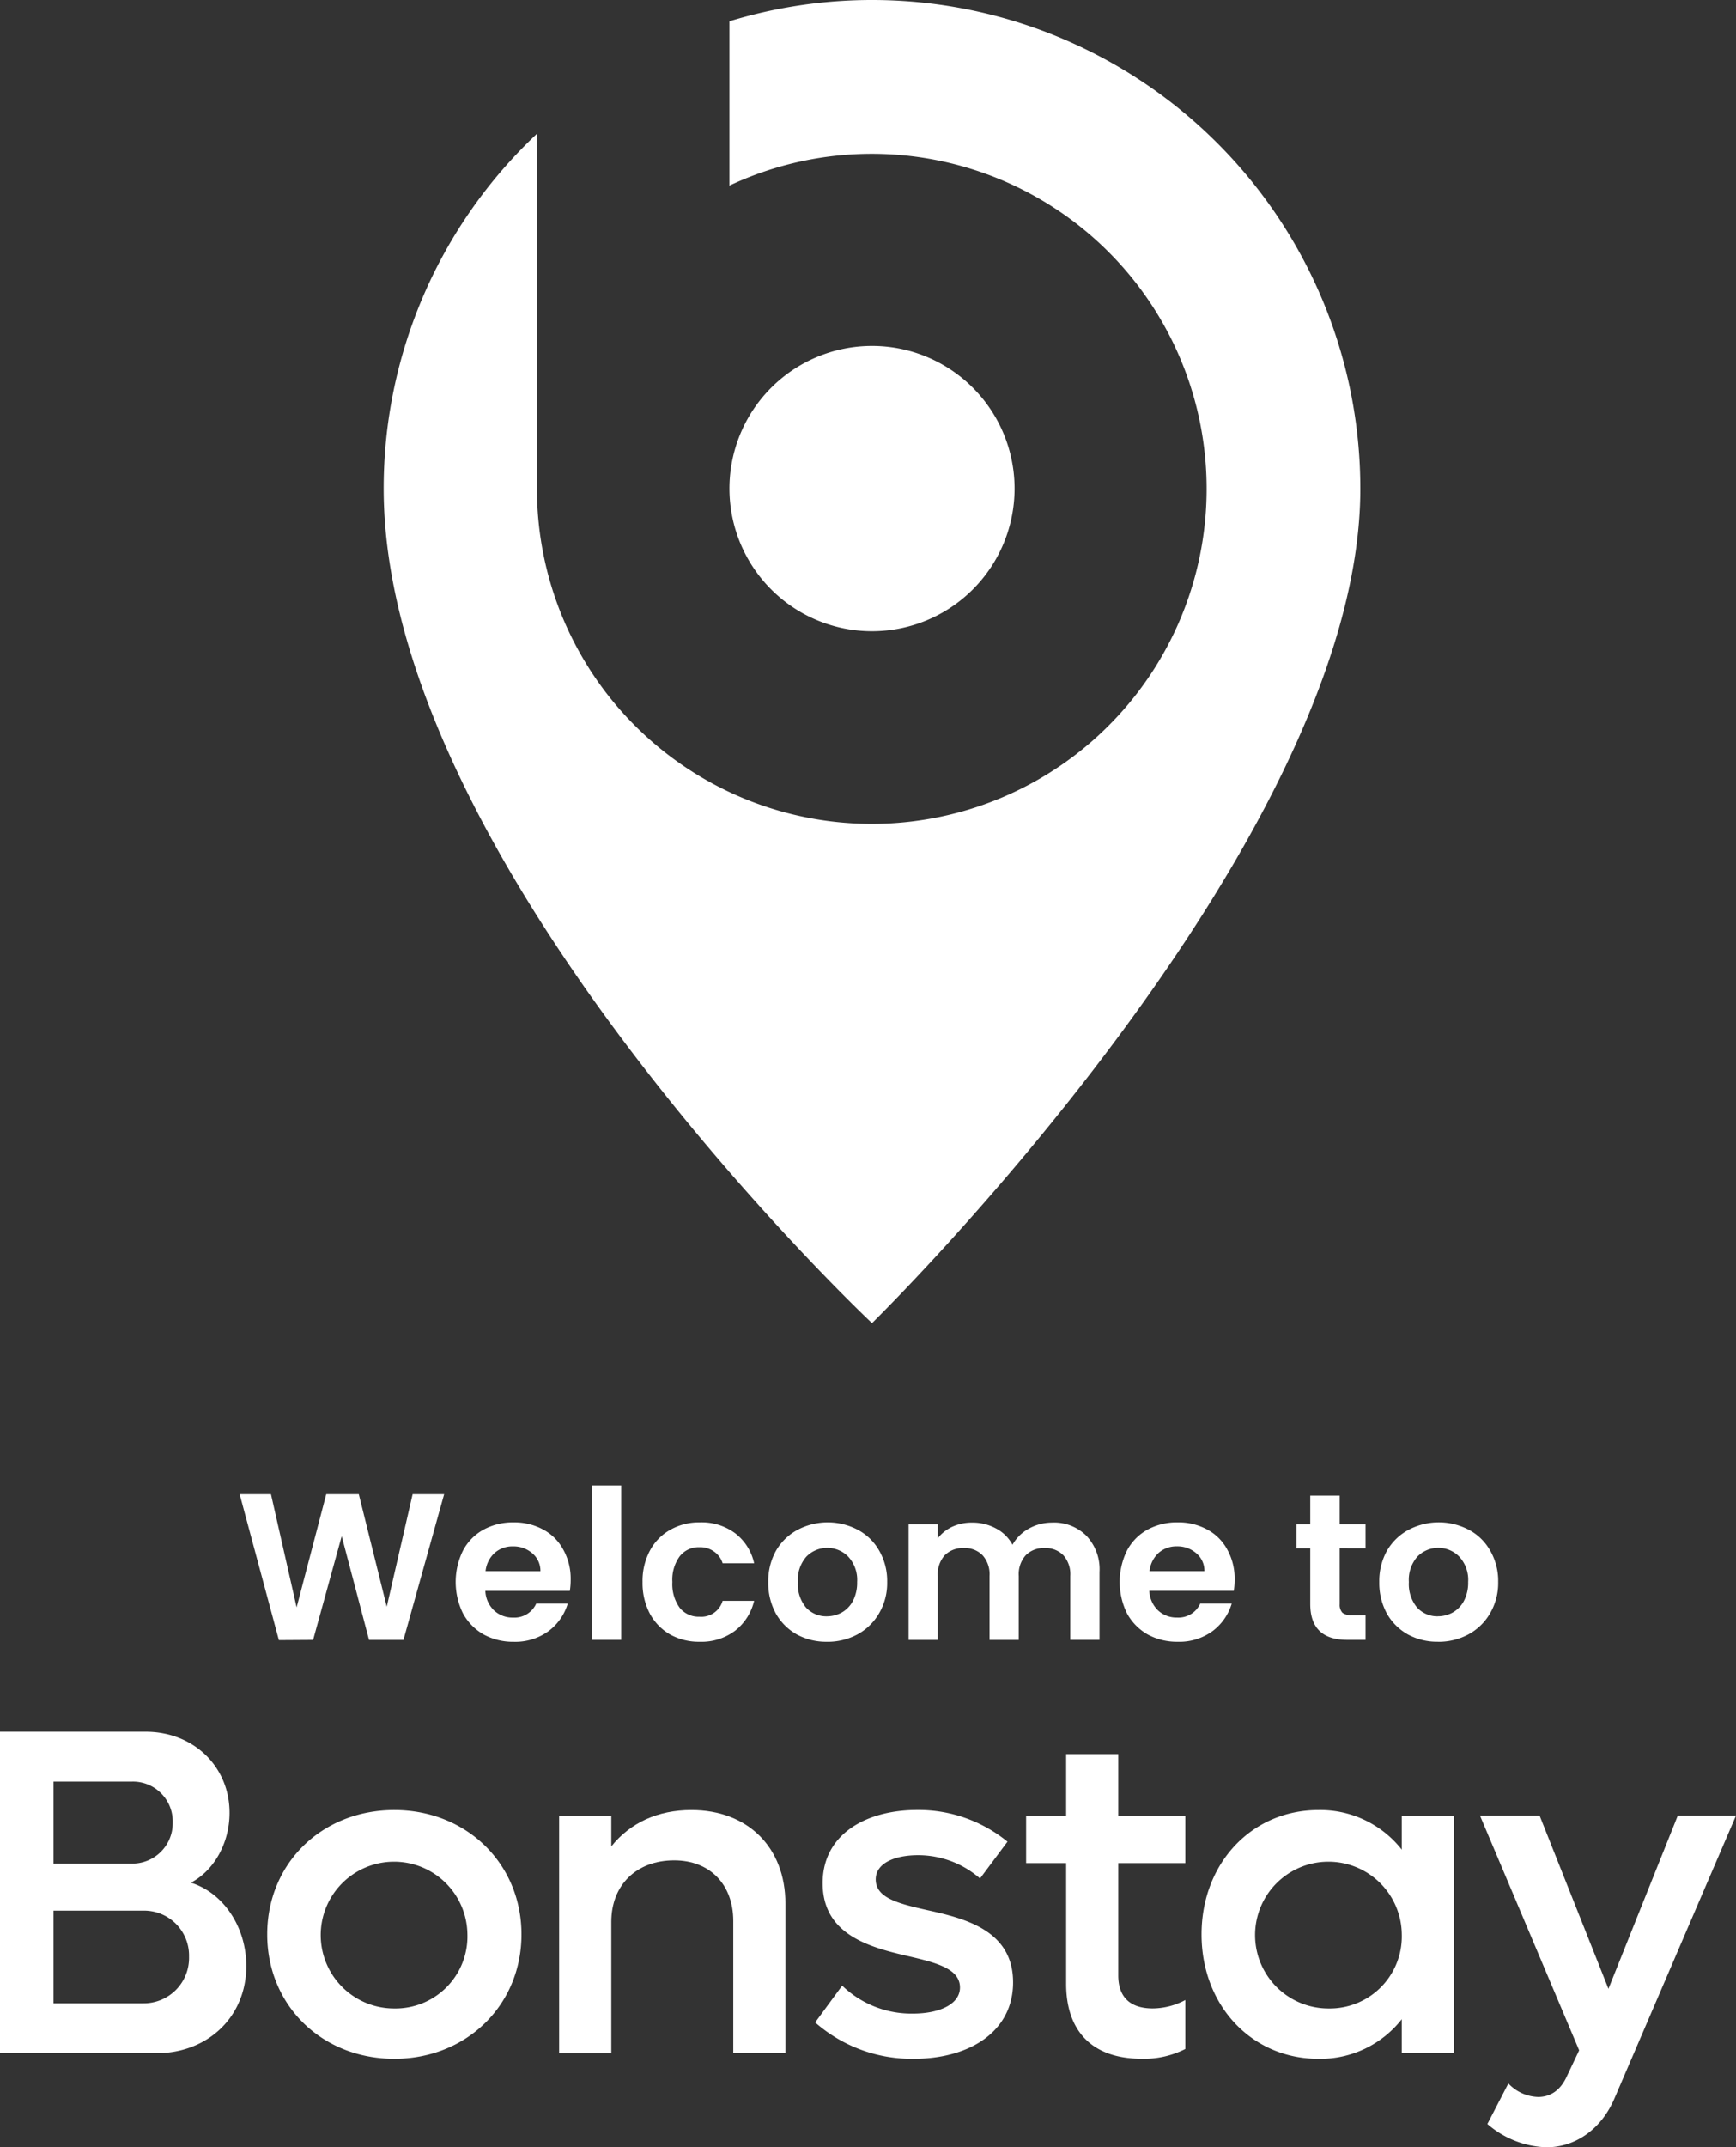 <svg xmlns="http://www.w3.org/2000/svg" width="352.63" height="435.909" viewBox="0 0 352.63 435.909">
  <rect x="0" y="0" width="352.63" height="435.909" fill="#333333" stroke="none"/>
  <g id="Group_2293" data-name="Group 2293" transform="translate(-784 -322)">
    <path id="Path_190" data-name="Path 190" d="M961.128,392.225a28.958,28.958,0,1,0,28.959,28.958A28.956,28.956,0,0,0,961.128,392.225Z" fill="#fff"/>
    <path id="Path_191" data-name="Path 191" d="M961.128,322a99.01,99.01,0,0,0-28.958,4.323v33.353a68.014,68.014,0,1,1-39.1,61.518V349.158a98.808,98.808,0,0,0-31.135,72.026c0,76.256,99.193,169.419,99.193,169.419s99.192-97.018,99.192-169.419A99.19,99.19,0,0,0,961.128,322Z" fill="#fff"/>
    <path id="Path_192" data-name="Path 192" d="M834.03,721.124c0,10.313-7.85,17.685-18.253,17.685H784v-65.26h29.6c9.645,0,17.025,7,17.025,16.457,0,6.334-3.311,11.82-7.849,14.184C829.393,706.273,834.03,713.176,834.03,721.124Zm-39.157-37.452v16.646h15.979a8.2,8.2,0,0,0,8.228-8.327,8.079,8.079,0,0,0-8.228-8.319ZM822.4,719.23a9.129,9.129,0,0,0-9.267-9.365h-18.26v18.821h18.252A9.213,9.213,0,0,0,822.4,719.23Z" fill="#fff"/>
    <path id="Path_193" data-name="Path 193" d="M838.28,714.691c0-14.373,11.062-25.246,25.822-25.246,14.662,0,25.823,10.881,25.823,25.246s-11.161,25.254-25.823,25.254C849.342,739.937,838.28,729.064,838.28,714.691Zm40.665,0a14.9,14.9,0,1,0-14.851,15.04A14.62,14.62,0,0,0,878.945,714.691Z" fill="#fff"/>
    <path id="Path_194" data-name="Path 194" d="M943.539,708.448v30.36H932.947v-26.86c0-7.372-4.728-12.289-12.009-12.289-7.661,0-12.767,5.008-12.767,12.487v26.67H897.578V690.582h10.593v6.243c3.879-4.826,9.455-7.38,16.267-7.38C935.879,689.437,943.539,697.007,943.539,708.448Z" fill="#fff"/>
    <path id="Path_195" data-name="Path 195" d="M949.583,732.565l5.486-7.471a20.209,20.209,0,0,0,14.373,5.676c5.387,0,9.554-1.9,9.554-5.3,0-3.78-4.727-5.016-10.4-6.334-7.759-1.795-17.494-4.258-17.494-14.851,0-9.933,8.8-14.85,19.2-14.85a28.479,28.479,0,0,1,18.344,6.432l-5.577,7.471a19.067,19.067,0,0,0-12.577-4.728c-4.728,0-8.608,1.606-8.608,4.918,0,3.788,4.638,4.917,10.5,6.243,7.751,1.705,17.4,4.16,17.4,14.661,0,10.025-8.888,15.51-20.147,15.51A29.715,29.715,0,0,1,949.583,732.565Z" fill="#fff"/>
    <path id="Path_196" data-name="Path 196" d="M1011.15,700.219V723.01c0,4.539,2.55,6.713,7,6.713a14.275,14.275,0,0,0,6.62-1.705v9.934a18.537,18.537,0,0,1-8.8,1.985c-10.4,0-15.41-5.865-15.41-15.23V700.219h-8.128v-9.645h8.128V678.087h10.59v12.487h13.62v9.645Z" fill="#fff"/>
    <path id="Path_197" data-name="Path 197" d="M1079.33,690.574v48.234h-10.59v-6.9a21.036,21.036,0,0,1-16.93,8.039c-13.61,0-23.74-10.873-23.74-25.254s10.12-25.246,23.74-25.246a21.036,21.036,0,0,1,16.93,8.039v-6.9h10.59Zm-10.59,24.117a14.9,14.9,0,1,0-14.85,15.04A14.624,14.624,0,0,0,1068.74,714.691Z" fill="#fff"/>
    <path id="Path_198" data-name="Path 198" d="M1136.63,690.574l-24.68,57.4c-2.65,6.243-7.94,9.933-13.81,9.933a19.184,19.184,0,0,1-12.01-4.728l4.26-8.228a8.635,8.635,0,0,0,6.06,2.743c2.36,0,4.44-1.228,5.76-4.069l2.56-5.4-20.15-47.667h12.11l13.99,35.18,14.09-35.18h11.82Z" fill="#fff"/>
    <path id="Path_199" data-name="Path 199" d="M874.219,625.329l-8.264,29.58h-6.992l-5.552-21.062L847.6,654.909l-6.95.043-7.967-29.623h6.357l5.212,22.969,6.018-22.969h6.611l5.679,22.842,5.255-22.842Zm25.7,17.333a14,14,0,0,1-.17,2.288H882.585a5.835,5.835,0,0,0,1.78,3.984,5.489,5.489,0,0,0,3.856,1.441,4.844,4.844,0,0,0,4.7-2.84h6.4a10.794,10.794,0,0,1-3.9,5.594,11.458,11.458,0,0,1-7.077,2.162,12.5,12.5,0,0,1-6.1-1.484,10.912,10.912,0,0,1-4.2-4.28,14.457,14.457,0,0,1,0-12.756,10.353,10.353,0,0,1,4.153-4.238,12.453,12.453,0,0,1,6.145-1.483,12.22,12.22,0,0,1,5.976,1.441,9.942,9.942,0,0,1,4.11,4.111A12.11,12.11,0,0,1,899.918,642.662Zm-6.145-1.7a4.645,4.645,0,0,0-1.653-3.645,5.8,5.8,0,0,0-3.941-1.4,5.415,5.415,0,0,0-3.73,1.356,5.832,5.832,0,0,0-1.822,3.687Zm16.408-17.418v31.36h-5.933v-31.36Zm4.336,19.621A13.054,13.054,0,0,1,916,636.814a10.423,10.423,0,0,1,4.111-4.238,11.767,11.767,0,0,1,6.018-1.526,11.4,11.4,0,0,1,7.2,2.2,10.479,10.479,0,0,1,3.857,6.1h-6.4a4.527,4.527,0,0,0-1.737-2.373,4.808,4.808,0,0,0-2.967-.89,4.869,4.869,0,0,0-4.025,1.865,8.066,8.066,0,0,0-1.484,5.212,8.176,8.176,0,0,0,1.484,5.213,4.913,4.913,0,0,0,4.025,1.822,4.5,4.5,0,0,0,4.7-3.221h6.4a10.835,10.835,0,0,1-3.857,6.061,11.365,11.365,0,0,1-7.2,2.246,12.029,12.029,0,0,1-6.018-1.484A10.783,10.783,0,0,1,916,649.57,13.307,13.307,0,0,1,914.517,643.17Zm37.444,12.121a12.5,12.5,0,0,1-6.1-1.484,11.122,11.122,0,0,1-4.281-4.28,12.9,12.9,0,0,1-1.525-6.357,12.615,12.615,0,0,1,1.568-6.356,11.03,11.03,0,0,1,4.365-4.238,13.134,13.134,0,0,1,12.289,0,10.749,10.749,0,0,1,4.323,4.238,12.355,12.355,0,0,1,1.61,6.356,12.12,12.12,0,0,1-1.652,6.357,11.258,11.258,0,0,1-4.408,4.28A12.834,12.834,0,0,1,951.961,655.291Zm0-5.171a6.188,6.188,0,0,0,3.009-.762,5.793,5.793,0,0,0,2.288-2.374,7.924,7.924,0,0,0,.848-3.814,6.937,6.937,0,0,0-1.78-5.127,5.936,5.936,0,0,0-8.56,0,7.149,7.149,0,0,0-1.7,5.127,7.43,7.43,0,0,0,1.653,5.171A5.612,5.612,0,0,0,951.961,650.12Zm45.756-19.027a9.318,9.318,0,0,1,6.953,2.669,9.878,9.878,0,0,1,2.67,7.374v13.773h-5.94V641.941a5.8,5.8,0,0,0-1.39-4.2,5.007,5.007,0,0,0-3.819-1.483,5.127,5.127,0,0,0-3.856,1.483,5.785,5.785,0,0,0-1.4,4.2v12.968H985V641.941a5.789,5.789,0,0,0-1.4-4.2,4.991,4.991,0,0,0-3.814-1.483,5.182,5.182,0,0,0-3.9,1.483,5.79,5.79,0,0,0-1.4,4.2v12.968H968.56V631.432h5.933v2.839a7.936,7.936,0,0,1,2.925-2.331,9.323,9.323,0,0,1,3.983-.847,10.047,10.047,0,0,1,4.916,1.186,8.033,8.033,0,0,1,3.348,3.306,8.541,8.541,0,0,1,3.3-3.263A9.586,9.586,0,0,1,997.717,631.093Zm37.073,11.569a14.342,14.342,0,0,1-.17,2.288h-17.16a5.813,5.813,0,0,0,1.78,3.984,5.483,5.483,0,0,0,3.86,1.441,4.841,4.841,0,0,0,4.7-2.84h6.4a10.819,10.819,0,0,1-3.9,5.594,11.459,11.459,0,0,1-7.08,2.162,12.5,12.5,0,0,1-6.1-1.484,10.942,10.942,0,0,1-4.2-4.28,14.483,14.483,0,0,1,0-12.756,10.375,10.375,0,0,1,4.16-4.238,12.449,12.449,0,0,1,6.14-1.483,12.236,12.236,0,0,1,5.98,1.441,9.937,9.937,0,0,1,4.11,4.111A12.1,12.1,0,0,1,1034.79,642.662Zm-6.14-1.7a4.632,4.632,0,0,0-1.66-3.645,5.782,5.782,0,0,0-3.94-1.4,5.419,5.419,0,0,0-3.73,1.356,5.84,5.84,0,0,0-1.82,3.687Zm27.48-4.662v11.357a2.362,2.362,0,0,0,.55,1.738,2.966,2.966,0,0,0,1.95.509h2.75v5h-3.73q-7.5,0-7.5-7.289V636.3h-2.79v-4.873h2.79v-5.806h5.98v5.806h5.25V636.3Zm19.94,18.986a12.5,12.5,0,0,1-6.1-1.484,11.141,11.141,0,0,1-4.28-4.28,12.978,12.978,0,0,1-1.52-6.357,12.672,12.672,0,0,1,1.56-6.356,11.07,11.07,0,0,1,4.37-4.238,13.136,13.136,0,0,1,12.29,0,10.691,10.691,0,0,1,4.32,4.238,12.3,12.3,0,0,1,1.61,6.356,12.128,12.128,0,0,1-1.65,6.357,11.2,11.2,0,0,1-4.41,4.28A12.827,12.827,0,0,1,1076.07,655.291Zm0-5.171a6.17,6.17,0,0,0,3.01-.762,5.772,5.772,0,0,0,2.29-2.374,7.867,7.867,0,0,0,.85-3.814,6.924,6.924,0,0,0-1.78-5.127,5.936,5.936,0,0,0-8.56,0,7.15,7.15,0,0,0-1.7,5.127,7.442,7.442,0,0,0,1.66,5.171A5.6,5.6,0,0,0,1076.07,650.12Z" fill="#fff"/>
  </g>
</svg>
